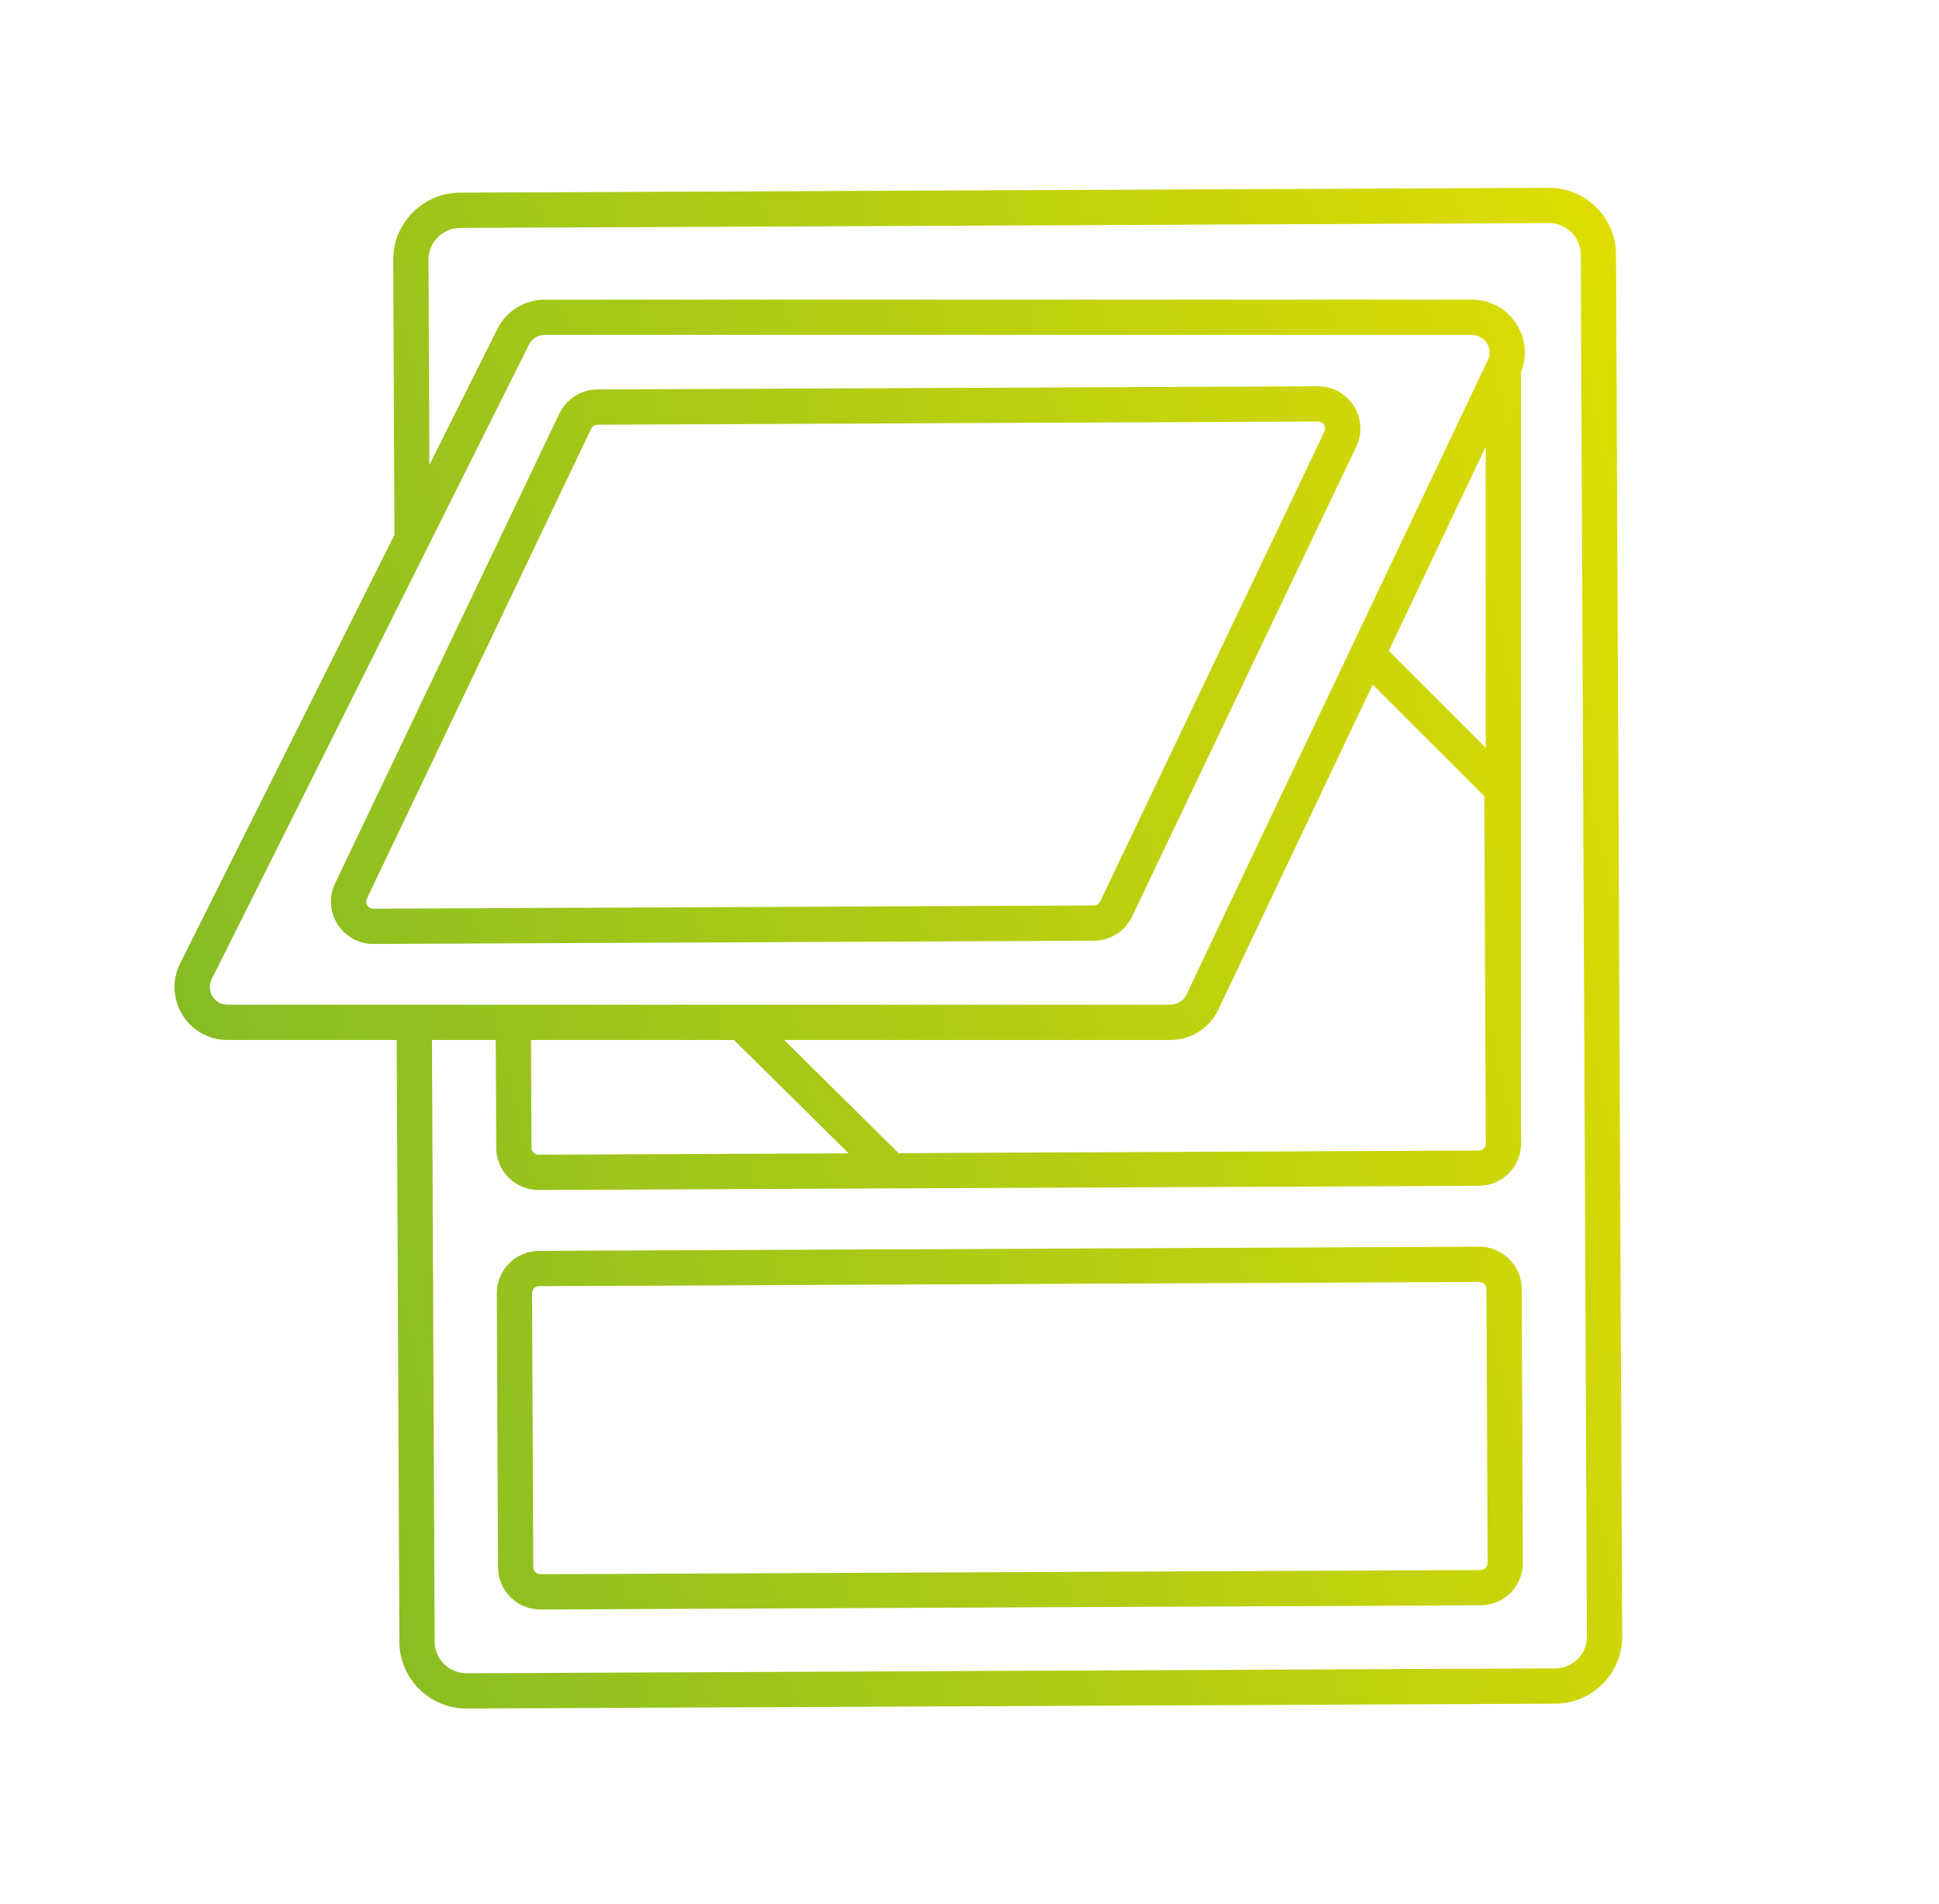 <svg width="55" height="54" viewBox="0 0 55 54" fill="none" xmlns="http://www.w3.org/2000/svg">
<path fill-rule="evenodd" clip-rule="evenodd" d="M12.154 7.369C12.152 6.874 12.553 6.468 13.053 6.465L43.931 6.328C44.432 6.325 44.837 6.728 44.839 7.224L45.014 46.423C45.016 46.919 44.615 47.325 44.114 47.327L13.236 47.465C12.736 47.467 12.331 47.065 12.329 46.569L12.253 29.5H14.062L14.075 32.561C14.078 33.225 14.62 33.759 15.282 33.756L25.287 33.711L41.95 33.637C42.612 33.634 43.149 33.096 43.146 32.432L43.144 32.017L43.144 10.556C43.536 9.583 42.821 8.5 41.751 8.5H15.451C14.883 8.5 14.364 8.821 14.11 9.329L12.18 13.189L12.154 7.369ZM11.189 15.171L11.154 7.374C11.149 6.323 11.999 5.47 13.049 5.465L43.927 5.328C44.977 5.323 45.834 6.169 45.839 7.219L46.014 46.419C46.019 47.469 45.169 48.322 44.119 48.327L13.241 48.465C12.191 48.47 11.334 47.624 11.329 46.574L11.253 29.5H6.451C5.336 29.5 4.611 28.326 5.11 27.329L11.189 15.171ZM42.144 12.668L42.144 21.212L39.393 18.461L42.144 12.668ZM38.937 19.42L42.102 22.584L42.144 32.02V32.434L42.146 32.434L42.146 32.436C42.147 32.546 42.058 32.636 41.945 32.637L25.489 32.711L22.242 29.5H33.201C33.78 29.5 34.308 29.167 34.556 28.643L38.937 19.42ZM20.819 29.5L24.073 32.717L15.278 32.756C15.165 32.757 15.076 32.666 15.075 32.557L15.062 29.5H20.819ZM15.092 36.685C15.091 36.576 15.18 36.484 15.292 36.484L41.96 36.365C42.073 36.364 42.162 36.455 42.163 36.564L42.197 44.336C42.198 44.445 42.109 44.536 41.997 44.537L15.329 44.656C15.217 44.656 15.127 44.566 15.126 44.456L15.092 36.685ZM15.288 35.484C14.626 35.487 14.089 36.025 14.092 36.689L14.126 44.461C14.129 45.125 14.671 45.659 15.333 45.656L42.001 45.537C42.664 45.534 43.2 44.995 43.197 44.331L43.163 36.559C43.16 35.895 42.618 35.362 41.956 35.365L15.288 35.484ZM16.944 11.048L16.944 11.048L37.381 10.957L37.381 10.957C37.794 10.956 38.178 11.165 38.4 11.514C38.622 11.863 38.648 12.301 38.471 12.673L38.47 12.673L32.109 26.002L32.109 26.002C31.91 26.418 31.491 26.683 31.03 26.685L10.594 26.777C10.181 26.779 9.796 26.568 9.575 26.22C9.353 25.871 9.326 25.433 9.504 25.061L9.504 25.06L15.866 11.732C16.064 11.316 16.483 11.051 16.944 11.048ZM37.385 11.957L16.949 12.048C16.871 12.049 16.801 12.093 16.768 12.163L16.768 12.163L10.407 25.491L10.407 25.491C10.377 25.553 10.382 25.625 10.418 25.683L10.419 25.684C10.455 25.741 10.52 25.777 10.589 25.777L31.026 25.685C31.103 25.685 31.174 25.64 31.207 25.571L37.568 12.243C37.597 12.181 37.593 12.108 37.556 12.051L37.556 12.05C37.519 11.992 37.455 11.957 37.385 11.957ZM15.004 9.776C15.089 9.607 15.262 9.5 15.451 9.5H41.751C42.118 9.5 42.36 9.883 42.203 10.214L33.653 28.215C33.57 28.389 33.394 28.5 33.201 28.5H6.451C6.08 28.5 5.838 28.109 6.004 27.776L15.004 9.776Z" fill="url(#paint0_linear_95_490)"/>
<defs>
<linearGradient id="paint0_linear_95_490" x1="46.014" y1="5.328" x2="-2.246" y2="16.034" gradientUnits="userSpaceOnUse">
<stop stop-color="#E0DD00"/>
<stop offset="1" stop-color="#7DB928"/>
</linearGradient>
</defs>
</svg>
